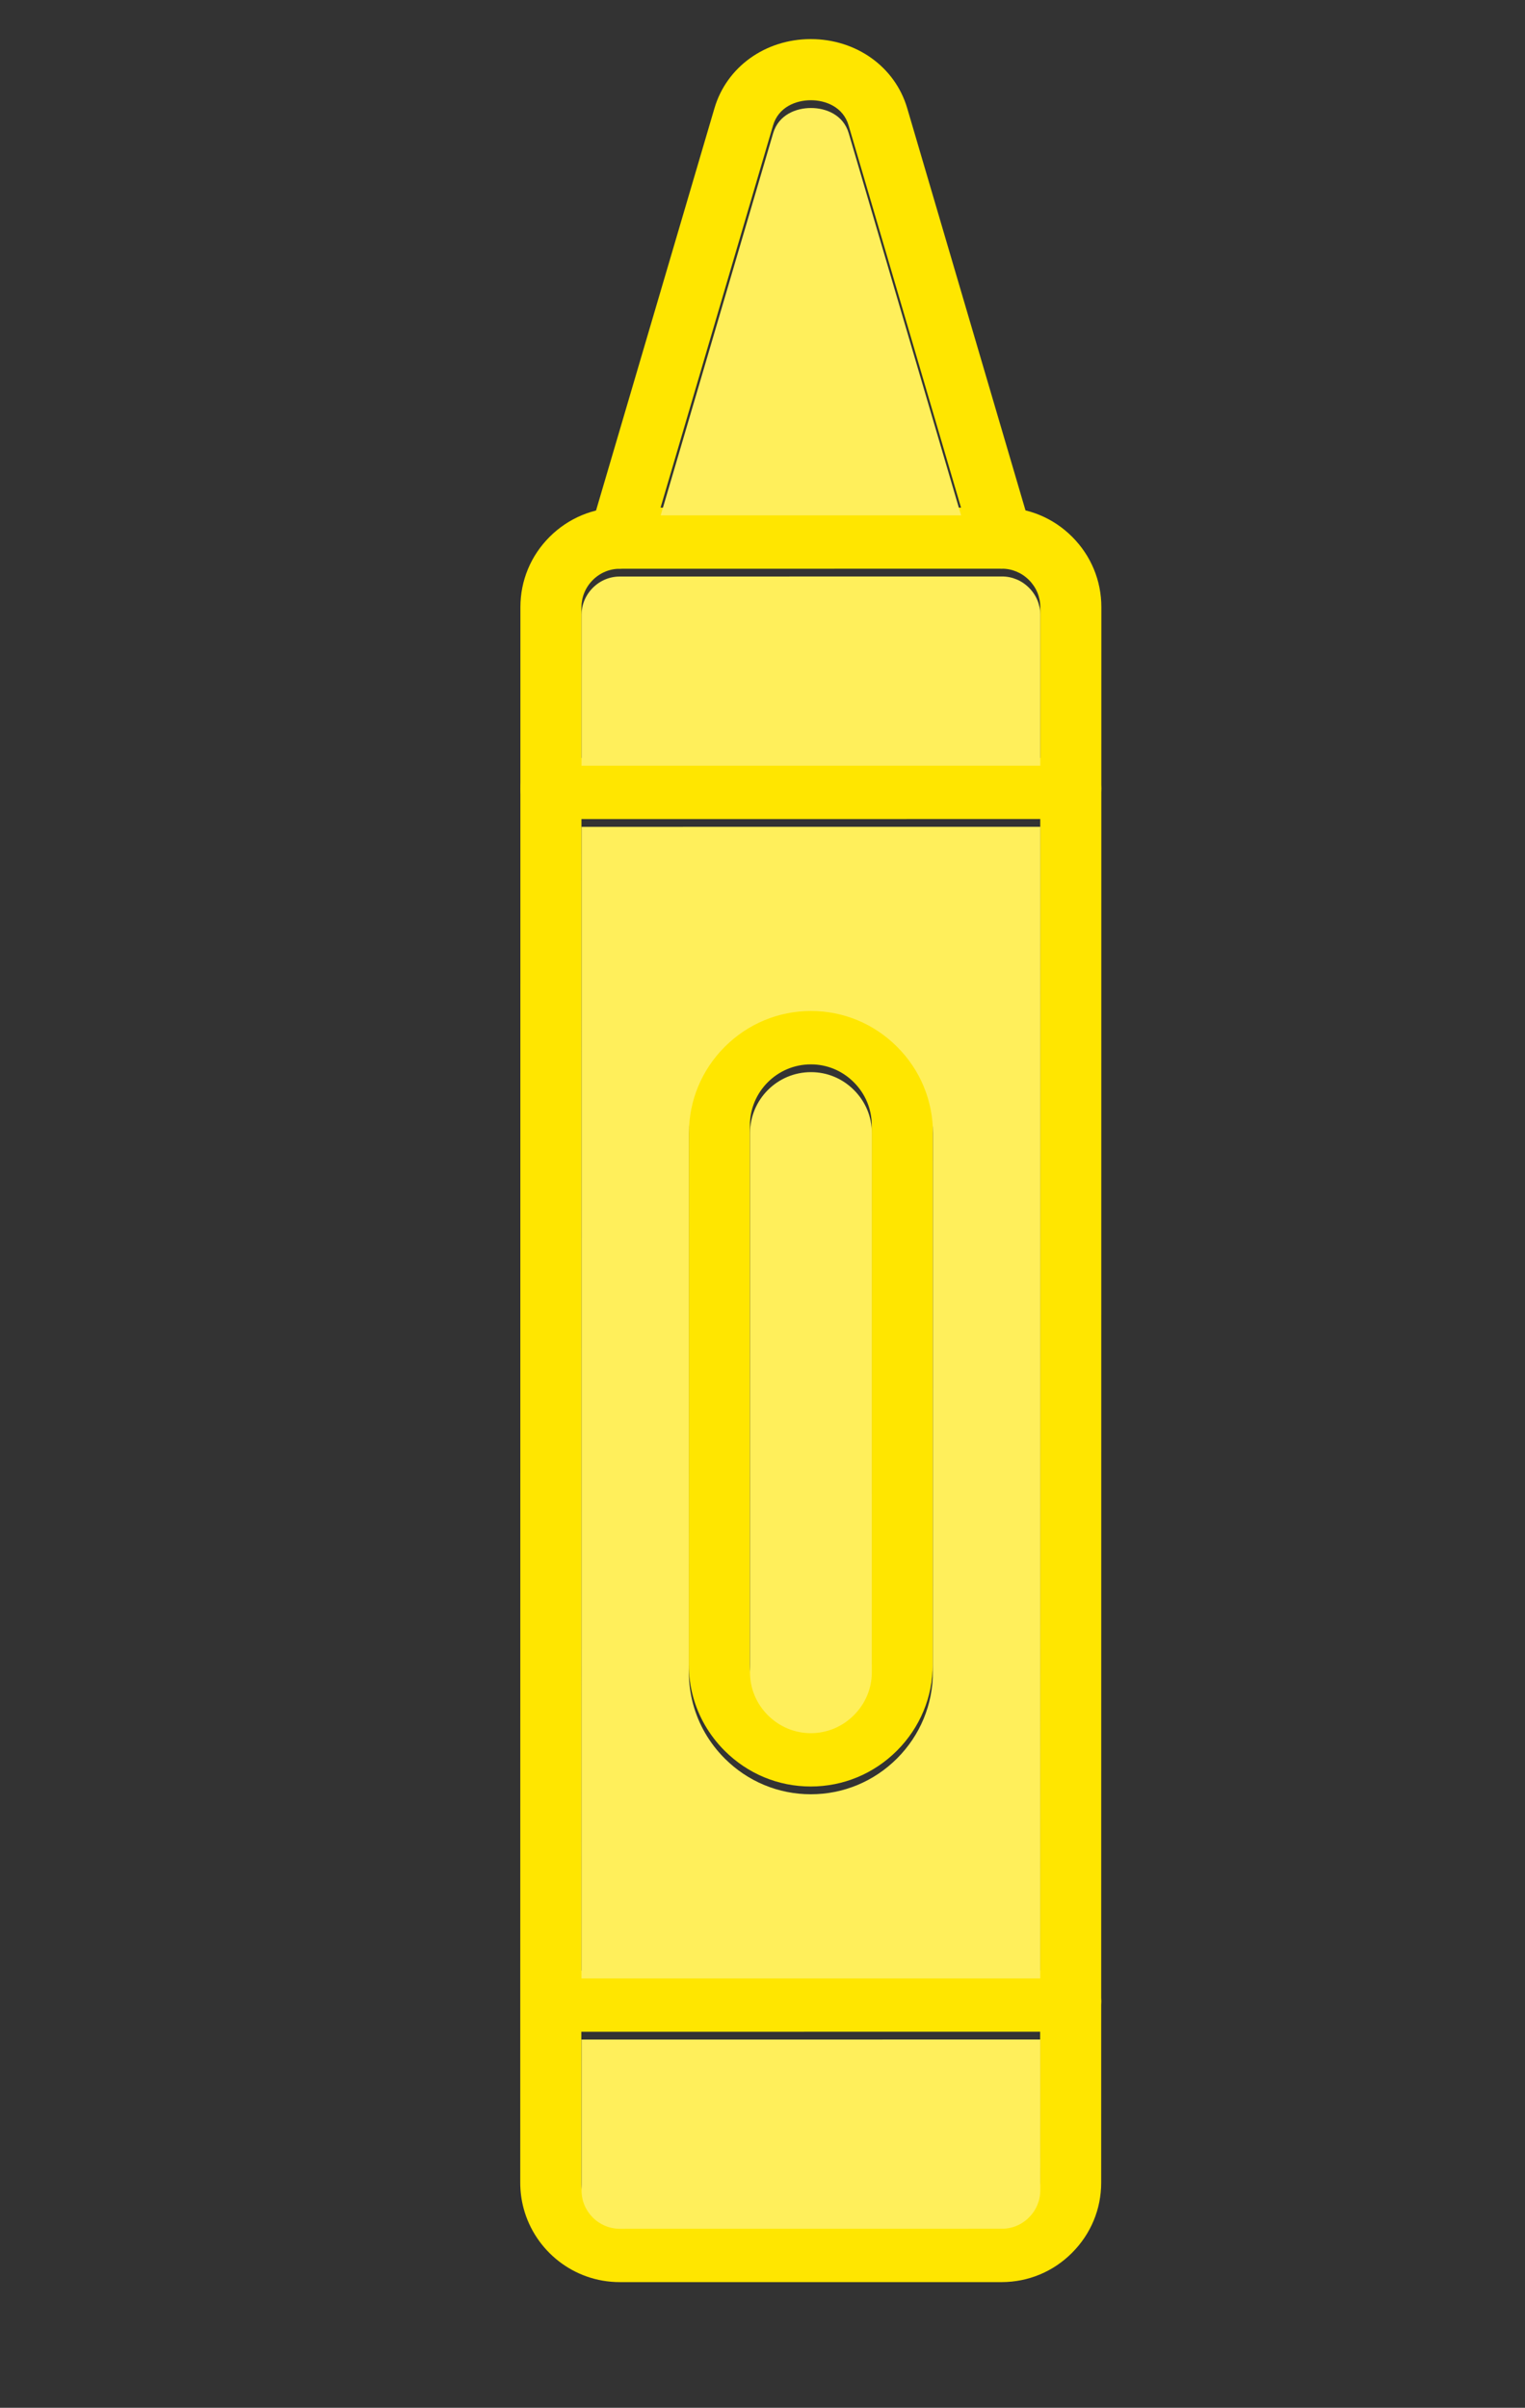 <svg width="197" height="311" viewBox="0 0 197 311" fill="none" xmlns="http://www.w3.org/2000/svg">
<rect x="0" y="0" width="197" height="311" fill="#333333" stroke="none"/>
<path fill-rule="evenodd" clip-rule="evenodd" d="M80.073 73.465C78.758 73.46 77.515 73.979 76.574 74.921C75.634 75.864 75.116 77.108 75.115 78.419L75.097 281.918C75.097 284.651 77.316 286.871 80.049 286.87L129.407 286.865C130.721 286.869 131.962 286.348 132.903 285.406C133.845 284.464 134.361 283.219 134.362 281.908L134.382 78.409C134.384 77.099 133.865 75.858 132.925 74.919C131.984 73.972 130.741 73.453 129.427 73.456L80.073 73.465ZM67.64 285.238C67.357 284.182 67.204 283.064 67.204 281.914L67.226 78.425C67.225 74.996 68.564 71.775 70.996 69.344C73.429 66.915 76.65 65.572 80.071 65.566L129.429 65.567C132.85 65.561 136.073 66.901 138.505 69.338C140.936 71.768 142.274 74.992 142.273 78.414L142.252 281.905C142.255 285.336 140.913 288.554 138.481 290.985C136.052 293.424 132.826 294.756 129.406 294.763L80.049 294.763C74.115 294.763 69.106 290.716 67.64 285.238Z" fill="#FFE600"/>
<path fill-rule="evenodd" clip-rule="evenodd" d="M76.248 70.532C76.065 69.85 76.062 69.118 76.274 68.397L92.294 13.979C93.864 8.639 98.867 5.05 104.743 5.048C110.624 5.056 115.622 8.634 117.193 13.975L133.2 68.395C133.211 68.426 133.218 68.458 133.227 68.489C133.779 70.547 132.587 72.687 130.528 73.29C128.44 73.911 126.245 72.711 125.63 70.62L109.624 16.202C108.919 13.804 106.638 12.941 104.743 12.947C102.848 12.946 100.569 13.803 99.861 16.205L83.844 70.625C83.228 72.713 81.035 73.913 78.945 73.299C77.577 72.892 76.59 71.811 76.248 70.532Z" fill="#FFE600"/>
<path fill-rule="evenodd" clip-rule="evenodd" d="M104.745 137.478C100.405 137.476 96.874 141.009 96.874 145.35L96.867 214.986C96.869 217.079 97.687 219.046 99.181 220.543C100.675 222.034 102.646 222.858 104.735 222.859C106.823 222.854 108.797 222.034 110.289 220.536C111.783 219.047 112.605 217.072 112.607 214.986L112.613 145.345C112.613 143.25 111.791 141.282 110.296 139.785C108.805 138.296 106.833 137.472 104.745 137.478ZM89.511 219.069C89.158 217.75 88.974 216.378 88.975 214.981L88.984 145.347C88.984 141.151 90.626 137.194 93.609 134.207C96.595 131.228 100.547 129.58 104.743 129.579C108.94 129.578 112.895 131.223 115.879 134.211C118.861 137.19 120.502 141.142 120.503 145.347L120.497 214.981C120.495 219.178 118.851 223.134 115.869 226.121C112.885 229.101 108.93 230.748 104.734 230.749C100.539 230.751 96.583 229.105 93.601 226.125C91.612 224.132 90.216 221.705 89.511 219.069Z" fill="#FFE600"/>
<path fill-rule="evenodd" clip-rule="evenodd" d="M67.354 102.876C67.266 102.549 67.218 102.204 67.216 101.847C67.218 99.668 68.983 97.901 71.163 97.904L138.316 97.898C140.496 97.901 142.258 99.666 142.26 101.844C142.259 104.023 140.493 105.791 138.314 105.787L71.163 105.793C69.338 105.798 67.803 104.558 67.354 102.876Z" fill="#FFE600"/>
<path fill-rule="evenodd" clip-rule="evenodd" d="M67.355 259.511C67.267 259.186 67.218 258.841 67.217 258.484C67.22 256.306 68.984 254.538 71.163 254.541L138.316 254.536C140.493 254.53 142.257 256.295 142.26 258.481C142.261 260.661 140.493 262.427 138.314 262.424L71.163 262.431C69.34 262.436 67.803 261.194 67.355 259.511Z" fill="#FFE600"/>
<path fill-rule="evenodd" clip-rule="evenodd" d="M96.889 146.353L96.882 215.99C96.883 218.083 97.702 220.049 99.196 221.547C100.689 223.037 102.661 223.861 104.75 223.863C106.838 223.857 108.811 223.037 110.304 221.539C111.798 220.051 112.62 218.075 112.622 215.99L112.628 146.348C112.628 144.252 111.806 142.285 110.311 140.788C108.82 139.298 106.847 138.474 104.76 138.481C100.419 138.479 96.889 142.012 96.889 146.353Z" fill="#FFEF5B"/>
<path fill-rule="evenodd" clip-rule="evenodd" d="M104.758 130.582C108.955 130.581 112.909 132.227 115.893 135.214C118.875 138.194 120.516 142.146 120.517 146.35L120.511 215.984C120.509 220.18 118.865 224.136 115.883 227.123C112.899 230.104 108.944 231.75 104.748 231.752C100.553 231.753 96.597 230.107 93.616 227.128C91.627 225.135 90.23 222.707 89.526 220.071C89.173 218.753 88.988 217.38 88.989 215.984L88.998 146.35C88.999 142.154 90.64 138.198 93.623 135.21C96.609 132.231 100.561 130.584 104.758 130.582ZM134.394 106.793L75.127 106.799L75.114 255.54L134.379 255.536L134.394 106.793Z" fill="#FFEF5B"/>
<path fill-rule="evenodd" clip-rule="evenodd" d="M85.348 66.564L124.156 66.565L109.638 17.204C108.932 14.806 106.652 13.944 104.757 13.95C102.861 13.948 100.583 14.805 99.875 17.208L85.348 66.564Z" fill="#FFEF5B"/>
<path fill-rule="evenodd" clip-rule="evenodd" d="M75.121 98.905L134.384 98.9L134.386 79.412C134.387 78.102 133.869 76.861 132.929 75.921C131.988 74.975 130.745 74.456 129.432 74.459L80.081 74.467C78.766 74.462 77.523 74.981 76.582 75.923C75.642 76.866 75.124 78.11 75.123 79.421L75.121 98.905Z" fill="#FFEF5B"/>
<path fill-rule="evenodd" clip-rule="evenodd" d="M134.386 263.429L75.125 263.435L75.123 282.923C75.124 285.656 77.343 287.876 80.076 287.875L129.429 287.869C130.743 287.873 131.984 287.352 132.925 286.411C133.867 285.469 134.383 284.224 134.384 282.913L134.386 263.429Z" fill="#FFEF5B"/>
</svg>
